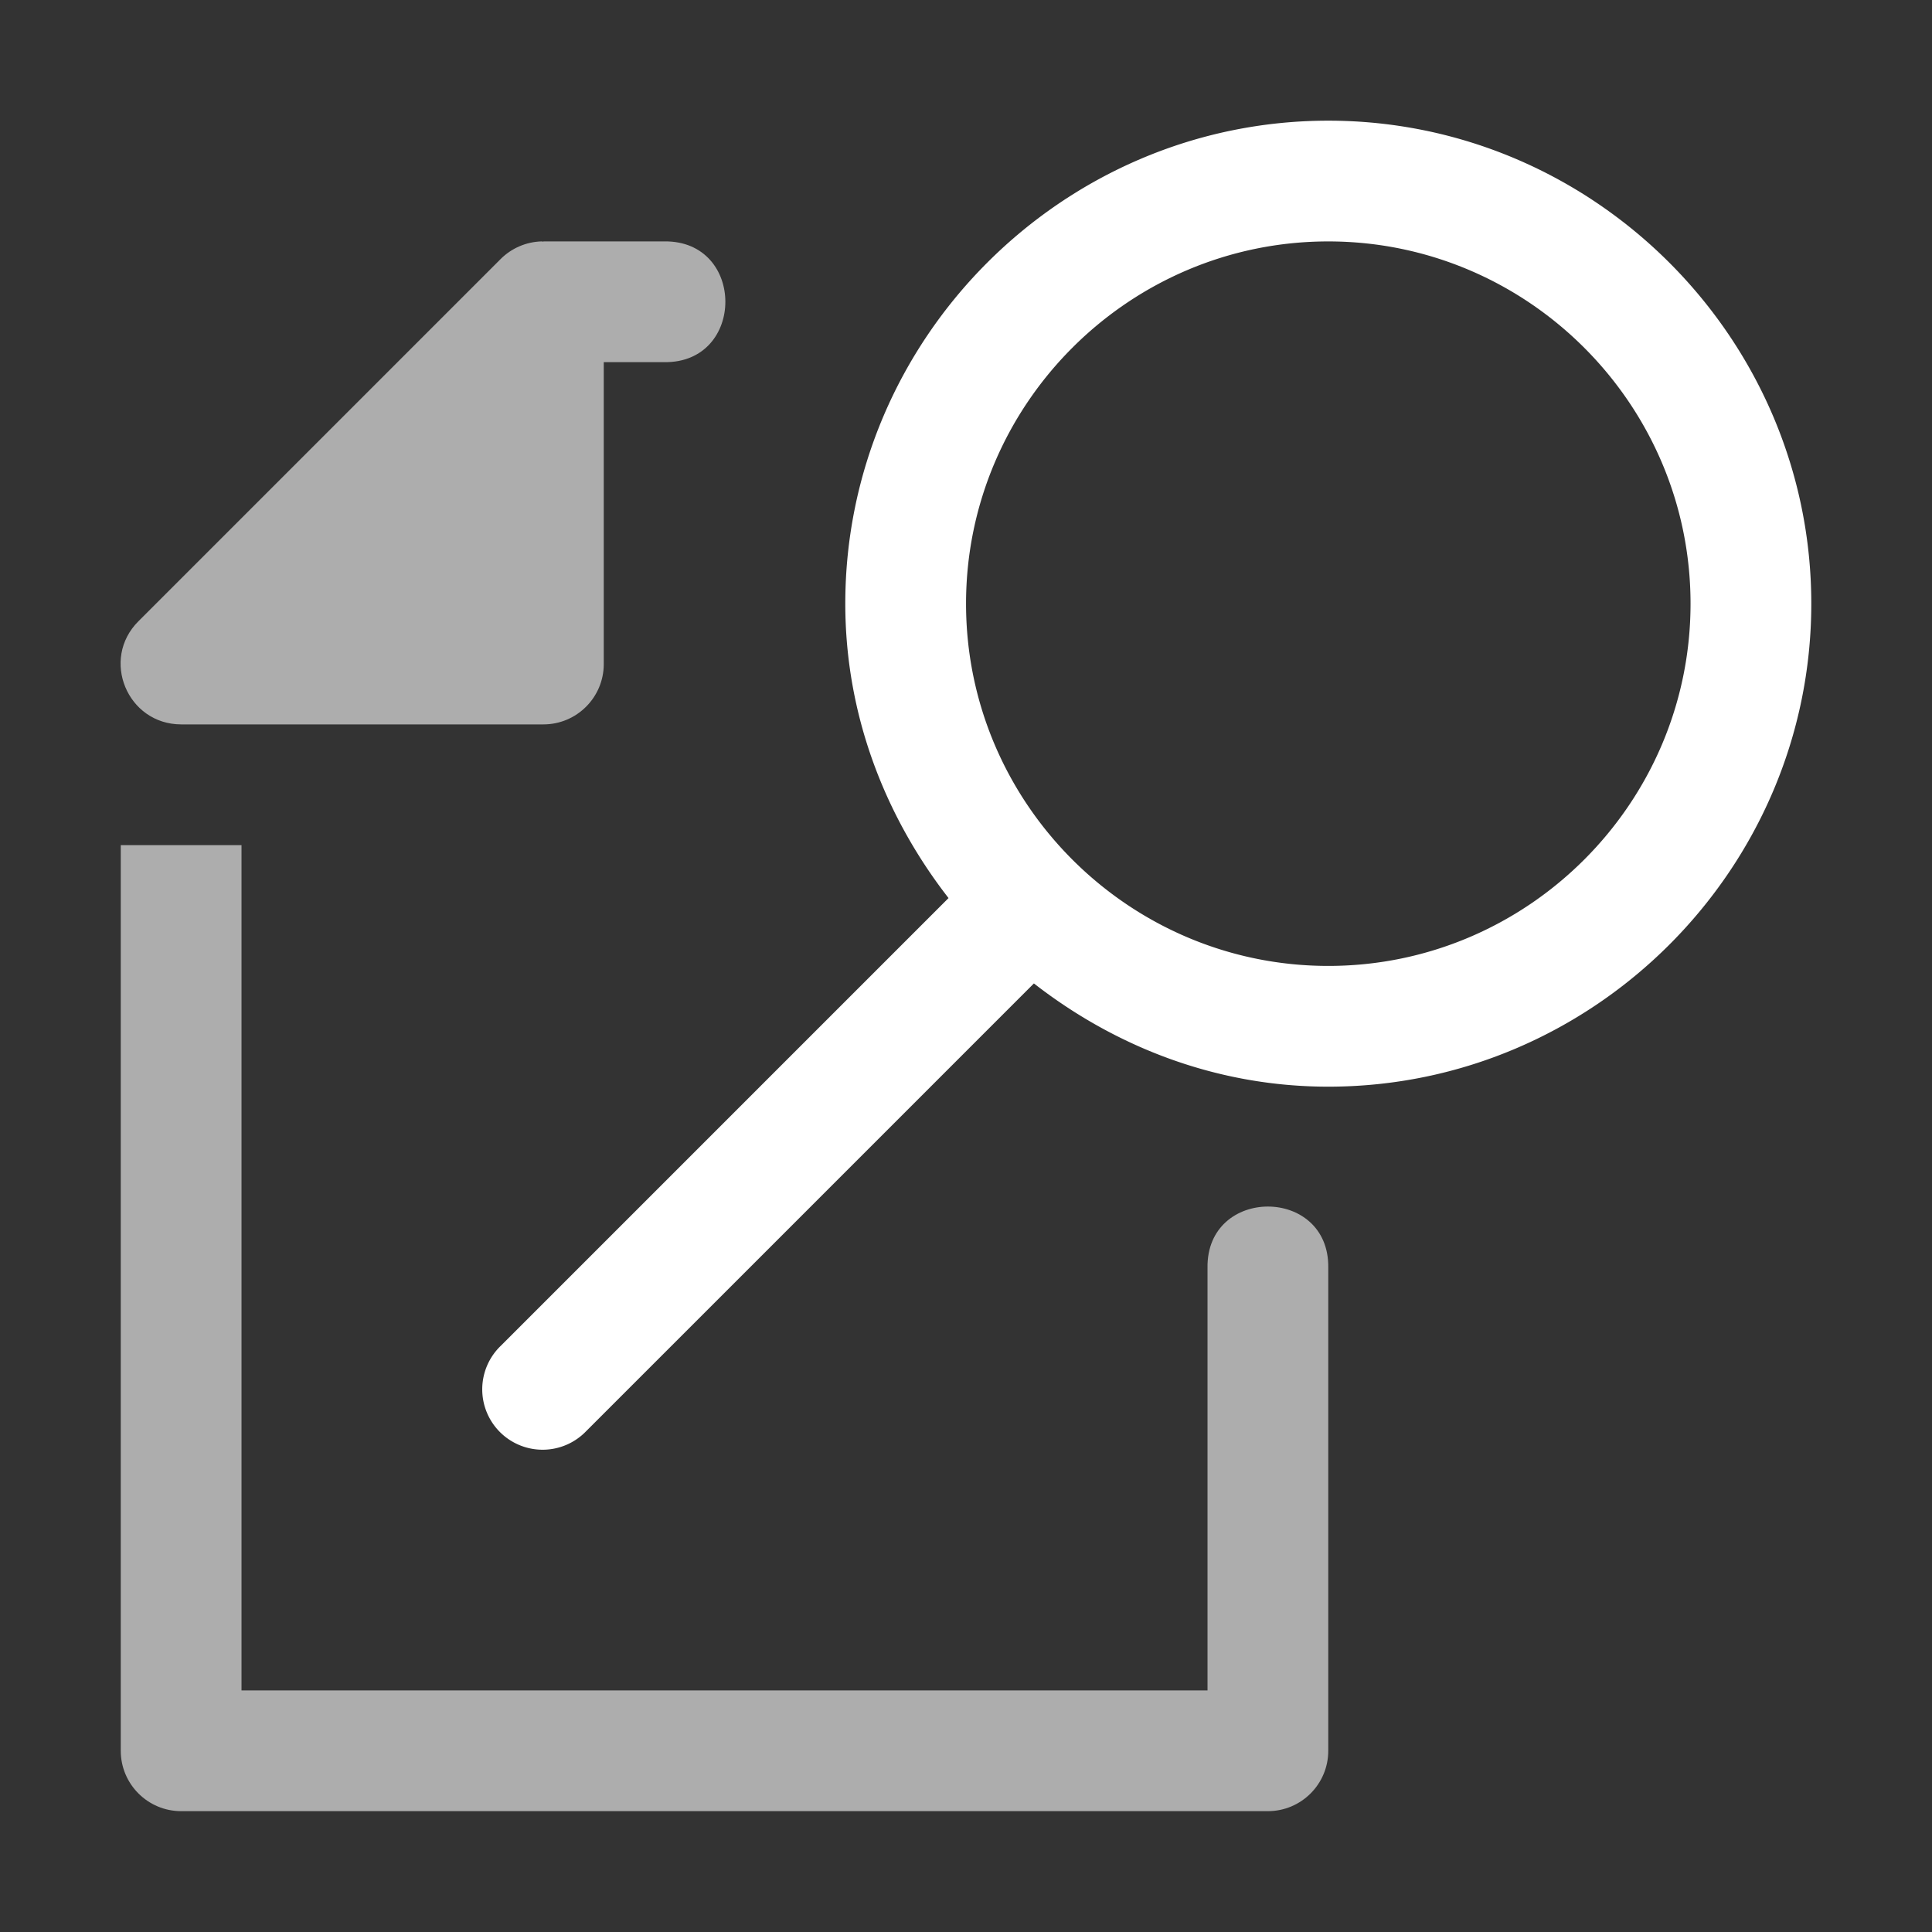 <svg height="1600" viewBox="0 0 1600 1600" width="1600" xmlns="http://www.w3.org/2000/svg" xmlns:inkscape="http://www.inkscape.org/namespaces/inkscape" xmlns:sodipodi="http://sodipodi.sourceforge.net/DTD/sodipodi-0.dtd"><rect x="0" y="0" width="1600" height="1600" fill="#333333" stroke="none"/><sodipodi:namedview pagecolor="#303030" showgrid="true"><inkscape:grid id="grid5" units="px" spacingx="100" spacingy="100" color="#4772b3" opacity="0.2" visible="true" /></sodipodi:namedview><g fill="#fff"><g enable-background="new"><path d="m142 578c-2.198 0-4 1.802-4 4 0 .919.328 1.76.855 2.438l-3.709 3.709a.5.5 0 1 0 .707.707l3.709-3.709c.678.528 1.518.855 2.438.855 2.198 0 4-1.802 4-4s-1.802-4-4-4zm0 1c1.652 0 3 1.348 3 3s-1.348 3-3 3c-1.652 0-3-1.348-3-3 0-1.652 1.348-3 3-3z" transform="matrix(100 0 0 100 -13099.964 -57700.065)"/><path d="m135.484 579c-.127.004-.248.056-.338.146l-3 3c-.315.315-.092.853.354.854h3c.276-0.0.5-.224.5-.5v-2.5h.5c.676.01.676-1.01 0-1h-1v.002c-.005 0-.01-.002-.016-.002zm-3.484 5v7.5c0.0.276.224.5.5.5h9c.276-0.0.5-.224.5-.5v-4c.01-.676-1.01-.676-1 0v3.5h-8v-7z" fill-rule="evenodd" opacity=".6" transform="matrix(100 0 0 100 -13099.987 -57700.083)"/></g></g></svg>